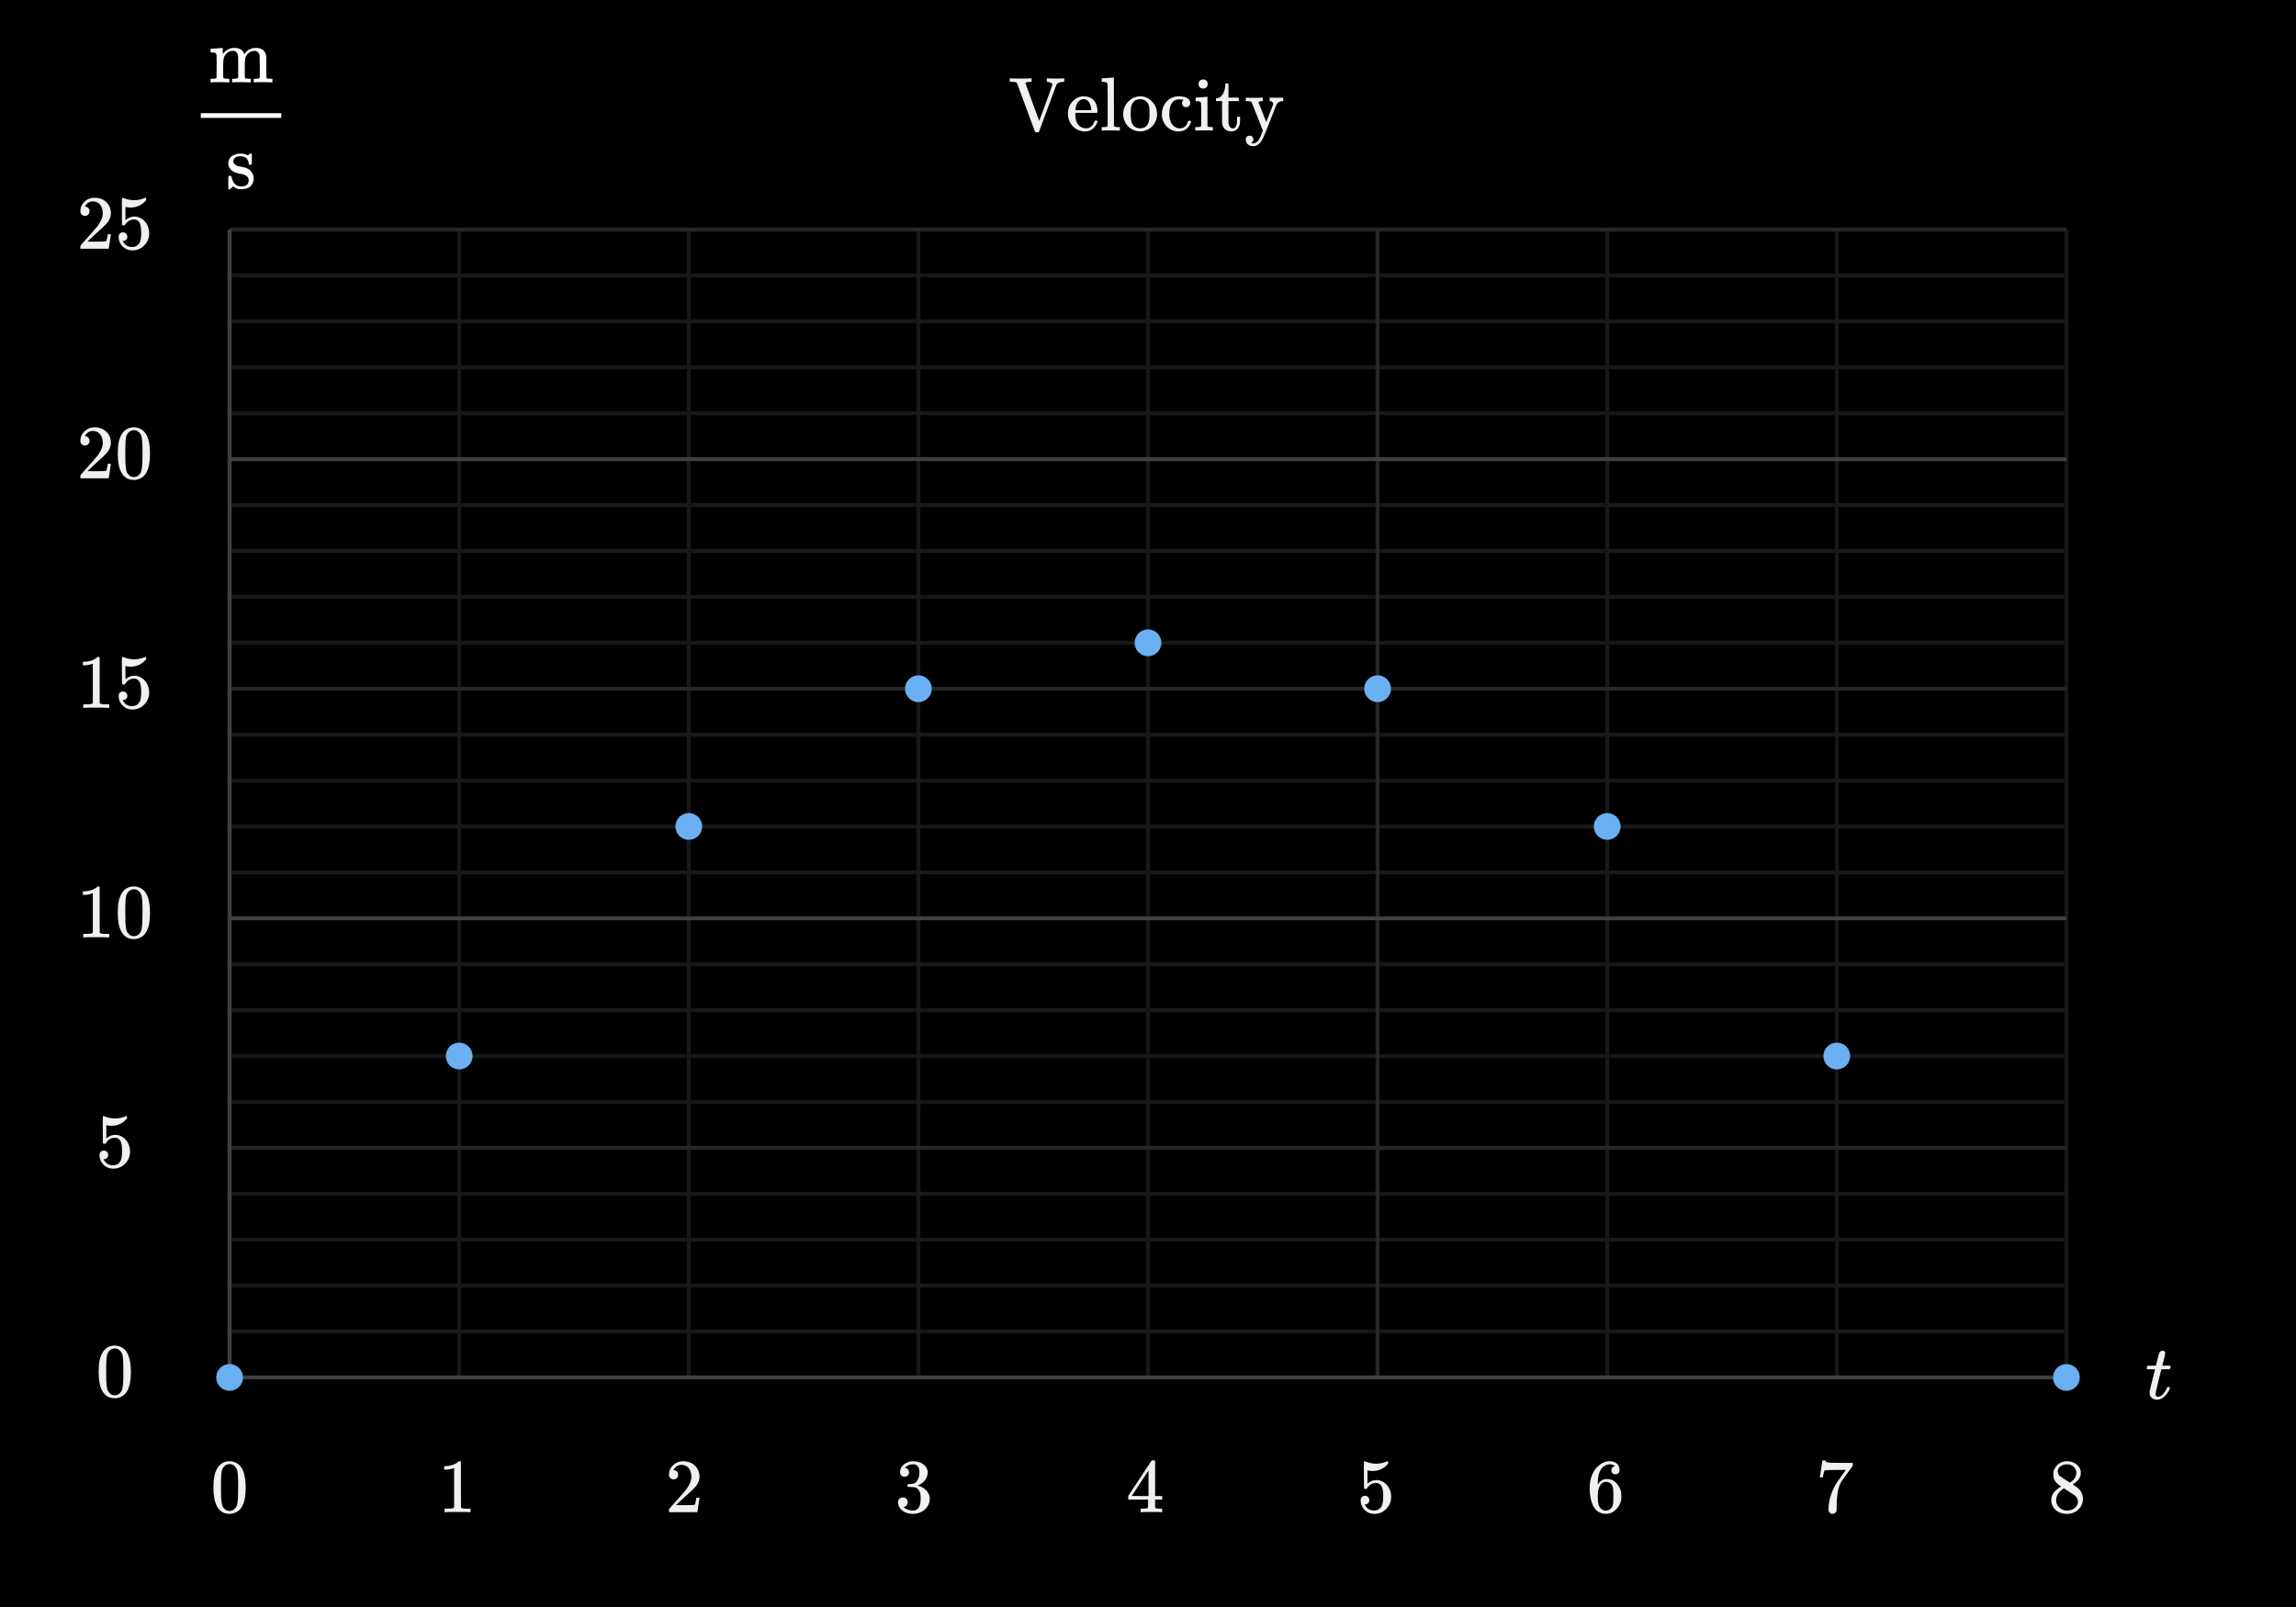 <svg width="600" height="420" viewBox="0 0 600 420" fill="none" xmlns="http://www.w3.org/2000/svg">
<rect x="0" y="0" width="600" height="420" fill="#808080" stroke="none"/>
<g clip-path="url(#clip0_934_694)">
<path d="M600 0H0V420H600V0Z" fill="black"/>
<path d="M540 60H60V360H540V60Z" fill="black"/>
<path d="M60 72H540" stroke="#181818"/>
<path d="M60 84H540" stroke="#181818"/>
<path d="M60 96H540" stroke="#181818"/>
<path d="M60 108H540" stroke="#181818"/>
<path d="M60 132H540" stroke="#181818"/>
<path d="M60 144H540" stroke="#181818"/>
<path d="M60 156H540" stroke="#181818"/>
<path d="M60 168H540" stroke="#181818"/>
<path d="M60 192H540" stroke="#181818"/>
<path d="M60 204H540" stroke="#181818"/>
<path d="M60 216H540" stroke="#181818"/>
<path d="M60 228H540" stroke="#181818"/>
<path d="M60 252H540" stroke="#181818"/>
<path d="M60 264H540" stroke="#181818"/>
<path d="M60 276H540" stroke="#181818"/>
<path d="M60 288H540" stroke="#181818"/>
<path d="M60 312H540" stroke="#181818"/>
<path d="M60 324H540" stroke="#181818"/>
<path d="M60 336H540" stroke="#181818"/>
<path d="M60 348H540" stroke="#181818"/>
<path d="M120 60V360" stroke="#181818"/>
<path d="M180 60V360" stroke="#181818"/>
<path d="M240 60V360" stroke="#181818"/>
<path d="M300 60V360" stroke="#181818"/>
<path d="M420 60V360" stroke="#181818"/>
<path d="M480 60V360" stroke="#181818"/>
<path d="M540 60V360" stroke="#181818"/>
<path d="M60 60H540" stroke="#262626"/>
<path d="M60 180H540" stroke="#262626"/>
<path d="M60 300H540" stroke="#262626"/>
<path d="M360 60V360" stroke="#262626"/>
<path d="M60 120H540" stroke="#404040"/>
<path d="M60 240H540" stroke="#404040"/>
<path d="M60 360H540" stroke="#404040"/>
<path d="M60 60V360" stroke="#404040"/>
<path d="M60 72H540" stroke="#181818"/>
<path d="M60 84H540" stroke="#181818"/>
<path d="M60 96H540" stroke="#181818"/>
<path d="M60 108H540" stroke="#181818"/>
<path d="M60 132H540" stroke="#181818"/>
<path d="M60 144H540" stroke="#181818"/>
<path d="M60 156H540" stroke="#181818"/>
<path d="M60 168H540" stroke="#181818"/>
<path d="M60 192H540" stroke="#181818"/>
<path d="M60 204H540" stroke="#181818"/>
<path d="M60 216H540" stroke="#181818"/>
<path d="M60 228H540" stroke="#181818"/>
<path d="M60 252H540" stroke="#181818"/>
<path d="M60 264H540" stroke="#181818"/>
<path d="M60 276H540" stroke="#181818"/>
<path d="M60 288H540" stroke="#181818"/>
<path d="M60 312H540" stroke="#181818"/>
<path d="M60 324H540" stroke="#181818"/>
<path d="M60 336H540" stroke="#181818"/>
<path d="M60 348H540" stroke="#181818"/>
<path d="M120 60V360" stroke="#181818"/>
<path d="M180 60V360" stroke="#181818"/>
<path d="M240 60V360" stroke="#181818"/>
<path d="M300 60V360" stroke="#181818"/>
<path d="M420 60V360" stroke="#181818"/>
<path d="M480 60V360" stroke="#181818"/>
<path d="M540 60V360" stroke="#181818"/>
<path d="M60 60H540" stroke="#262626"/>
<path d="M60 180H540" stroke="#262626"/>
<path d="M60 300H540" stroke="#262626"/>
<path d="M360 60V360" stroke="#262626"/>
<path d="M60 120H540" stroke="#404040"/>
<path d="M60 240H540" stroke="#404040"/>
<path d="M60 360H540" stroke="#404040"/>
<path d="M60 60V360" stroke="#404040"/>
<path d="M26.92 353.3C27.667 352.22 28.687 351.68 29.98 351.68C30.953 351.68 31.807 352.014 32.54 352.68C32.9 353.028 33.207 353.481 33.46 354.04C33.953 355.146 34.2 356.667 34.2 358.6C34.2 360.667 33.913 362.247 33.34 363.34C32.967 364.113 32.42 364.674 31.7 365.02C31.14 365.3 30.573 365.441 30 365.441C28.467 365.441 27.347 364.741 26.64 363.34C26.066 362.247 25.78 360.667 25.78 358.6C25.78 357.361 25.863 356.337 26.03 355.531C26.197 354.724 26.493 353.981 26.92 353.301V353.3ZM31.42 353.06C31.033 352.634 30.56 352.42 30 352.42C29.44 352.42 28.96 352.634 28.56 353.06C28.267 353.368 28.066 353.741 27.96 354.18C27.853 354.62 27.787 355.38 27.76 356.46C27.76 356.54 27.757 356.8 27.75 357.24C27.743 357.679 27.74 358.047 27.74 358.34C27.74 359.62 27.753 360.514 27.78 361.02C27.833 361.954 27.913 362.624 28.02 363.031C28.126 363.437 28.327 363.788 28.62 364.081C28.98 364.481 29.44 364.681 30 364.681C30.546 364.681 31 364.482 31.36 364.081C31.653 363.788 31.853 363.437 31.96 363.031C32.066 362.624 32.147 361.954 32.2 361.02C32.226 360.514 32.24 359.621 32.24 358.34C32.24 358.047 32.236 357.68 32.23 357.24C32.223 356.8 32.22 356.54 32.22 356.46C32.193 355.38 32.126 354.62 32.02 354.18C31.913 353.741 31.713 353.368 31.42 353.06Z" fill="#F0F0F0"/>
<path d="M27.14 300.72C27.46 300.72 27.73 300.83 27.95 301.05C28.17 301.27 28.28 301.547 28.28 301.88C28.28 302.187 28.167 302.447 27.94 302.66C27.713 302.873 27.46 302.98 27.18 302.98H27.04L27.1 303.08C27.3 303.507 27.606 303.86 28.02 304.14C28.433 304.42 28.92 304.56 29.48 304.56C30.427 304.56 31.106 304.161 31.52 303.361C31.773 302.868 31.9 302.014 31.9 300.8C31.9 299.427 31.72 298.5 31.36 298.02C31.013 297.581 30.587 297.361 30.08 297.361C29.04 297.361 28.253 297.814 27.72 298.72C27.666 298.814 27.616 298.87 27.57 298.89C27.523 298.911 27.427 298.92 27.28 298.92C27.053 298.92 26.927 298.88 26.9 298.8C26.873 298.747 26.86 297.58 26.86 295.3C26.86 294.901 26.857 294.427 26.85 293.88C26.843 293.333 26.84 292.987 26.84 292.84C26.84 292.094 26.88 291.72 26.96 291.72C26.986 291.694 27.013 291.68 27.04 291.68L27.4 291.8C28.267 292.147 29.153 292.321 30.06 292.321C31.006 292.321 31.913 292.134 32.78 291.76C32.887 291.707 32.973 291.68 33.04 291.68C33.146 291.68 33.2 291.8 33.2 292.04V292.3C32.12 293.594 30.753 294.24 29.1 294.24C28.686 294.24 28.313 294.2 27.98 294.12L27.78 294.08V297.519C28.54 296.907 29.32 296.599 30.12 296.599C30.373 296.599 30.646 296.633 30.94 296.7C31.833 296.927 32.563 297.433 33.13 298.22C33.697 299.007 33.98 299.927 33.98 300.981C33.98 302.194 33.557 303.241 32.71 304.121C31.863 305.001 30.82 305.441 29.58 305.441C28.74 305.441 28.026 305.208 27.44 304.741C27.187 304.581 26.967 304.361 26.78 304.081C26.26 303.454 26 302.734 26 301.921C26 301.548 26.106 301.255 26.32 301.041C26.533 300.828 26.807 300.721 27.14 300.721V300.72Z" fill="#F0F0F0"/>
<path d="M28.32 245C28.093 244.96 27.033 244.94 25.14 244.94C23.273 244.94 22.226 244.96 22 245H21.76V244.08H22.28C23.053 244.08 23.553 244.059 23.78 244.019C23.887 244.006 24.047 243.926 24.26 243.78V233.44C24.233 233.44 24.18 233.46 24.1 233.5C23.486 233.74 22.8 233.867 22.04 233.88H21.66V232.96H22.04C23.16 232.92 24.093 232.667 24.84 232.2C25.08 232.066 25.287 231.913 25.46 231.74C25.486 231.7 25.566 231.679 25.7 231.679C25.833 231.679 25.947 231.719 26.04 231.799V237.779L26.06 243.779C26.26 243.979 26.693 244.079 27.36 244.079H28.54V244.999H28.32V245Z" fill="#F0F0F0"/>
<path d="M31.92 233.3C32.667 232.22 33.687 231.68 34.98 231.68C35.953 231.68 36.807 232.014 37.54 232.68C37.9 233.028 38.207 233.481 38.46 234.04C38.953 235.146 39.2 236.667 39.2 238.6C39.2 240.667 38.913 242.247 38.34 243.34C37.967 244.113 37.42 244.674 36.7 245.02C36.14 245.3 35.573 245.441 35 245.441C33.467 245.441 32.347 244.741 31.64 243.34C31.066 242.247 30.78 240.667 30.78 238.6C30.78 237.361 30.863 236.337 31.03 235.531C31.197 234.724 31.493 233.98 31.92 233.3ZM36.42 233.06C36.033 232.634 35.56 232.42 35 232.42C34.44 232.42 33.96 232.634 33.56 233.06C33.267 233.368 33.066 233.741 32.96 234.18C32.853 234.62 32.787 235.38 32.76 236.46C32.76 236.54 32.757 236.8 32.75 237.24C32.743 237.679 32.74 238.047 32.74 238.34C32.74 239.62 32.753 240.514 32.78 241.02C32.833 241.954 32.913 242.624 33.02 243.031C33.126 243.437 33.327 243.788 33.62 244.081C33.98 244.481 34.44 244.681 35 244.681C35.546 244.681 36 244.482 36.36 244.081C36.653 243.788 36.853 243.437 36.96 243.031C37.066 242.624 37.147 241.954 37.2 241.02C37.226 240.514 37.24 239.621 37.24 238.34C37.24 238.047 37.236 237.68 37.23 237.24C37.223 236.8 37.22 236.54 37.22 236.46C37.193 235.38 37.126 234.62 37.02 234.18C36.913 233.741 36.713 233.368 36.42 233.06Z" fill="#F0F0F0"/>
<path d="M28.32 185C28.093 184.96 27.033 184.94 25.14 184.94C23.273 184.94 22.226 184.96 22 185H21.76V184.08H22.28C23.053 184.08 23.553 184.059 23.78 184.019C23.887 184.006 24.047 183.926 24.26 183.78V173.44C24.233 173.44 24.18 173.46 24.1 173.5C23.486 173.74 22.8 173.867 22.04 173.88H21.66V172.96H22.04C23.16 172.92 24.093 172.667 24.84 172.2C25.08 172.066 25.287 171.913 25.46 171.74C25.486 171.7 25.566 171.679 25.7 171.679C25.833 171.679 25.947 171.719 26.04 171.799V177.779L26.06 183.779C26.26 183.979 26.693 184.079 27.36 184.079H28.54V184.999H28.32V185Z" fill="#F0F0F0"/>
<path d="M32.14 180.72C32.46 180.72 32.73 180.83 32.95 181.05C33.17 181.27 33.28 181.547 33.28 181.88C33.28 182.187 33.167 182.447 32.94 182.66C32.713 182.873 32.46 182.98 32.18 182.98H32.04L32.1 183.08C32.3 183.507 32.606 183.86 33.02 184.14C33.433 184.42 33.92 184.56 34.48 184.56C35.427 184.56 36.106 184.161 36.52 183.361C36.773 182.868 36.9 182.014 36.9 180.8C36.9 179.427 36.72 178.5 36.36 178.02C36.013 177.581 35.587 177.361 35.08 177.361C34.04 177.361 33.253 177.814 32.72 178.72C32.666 178.814 32.616 178.87 32.57 178.89C32.523 178.911 32.427 178.92 32.28 178.92C32.053 178.92 31.927 178.88 31.9 178.8C31.873 178.747 31.86 177.58 31.86 175.3C31.86 174.901 31.857 174.427 31.85 173.88C31.843 173.333 31.84 172.987 31.84 172.84C31.84 172.094 31.88 171.72 31.96 171.72C31.986 171.694 32.013 171.68 32.04 171.68L32.4 171.8C33.267 172.147 34.153 172.321 35.06 172.321C36.006 172.321 36.913 172.134 37.78 171.76C37.887 171.707 37.973 171.68 38.04 171.68C38.146 171.68 38.2 171.8 38.2 172.04V172.3C37.12 173.594 35.753 174.24 34.1 174.24C33.686 174.24 33.313 174.2 32.98 174.12L32.78 174.08V177.519C33.54 176.907 34.32 176.599 35.12 176.599C35.373 176.599 35.646 176.633 35.94 176.7C36.833 176.927 37.563 177.433 38.13 178.22C38.697 179.007 38.98 179.927 38.98 180.981C38.98 182.194 38.557 183.241 37.71 184.121C36.863 185.001 35.82 185.441 34.58 185.441C33.74 185.441 33.026 185.208 32.44 184.741C32.187 184.581 31.967 184.361 31.78 184.081C31.26 183.454 31 182.734 31 181.921C31 181.548 31.106 181.255 31.32 181.041C31.533 180.828 31.807 180.72 32.14 180.72Z" fill="#F0F0F0"/>
<path d="M22.2 116.42C21.826 116.42 21.533 116.3 21.32 116.06C21.107 115.821 21 115.528 21 115.18C21 114.22 21.363 113.397 22.09 112.71C22.817 112.023 23.687 111.68 24.7 111.68C25.846 111.68 26.796 111.991 27.55 112.611C28.304 113.231 28.767 114.041 28.94 115.041C28.967 115.281 28.98 115.501 28.98 115.701C28.98 116.474 28.747 117.201 28.28 117.881C27.907 118.442 27.154 119.208 26.02 120.181C25.54 120.595 24.873 121.208 24.02 122.021L22.84 123.141L24.36 123.162C26.453 123.162 27.567 123.129 27.7 123.061C27.753 123.048 27.82 122.909 27.9 122.641C27.953 122.495 28.046 122.041 28.18 121.282V121.221H28.98V121.282L28.42 124.942V125.002H21V124.622C21 124.355 21.013 124.202 21.04 124.162C21.053 124.136 21.613 123.502 22.72 122.262C24.173 120.649 25.106 119.582 25.52 119.062C26.413 117.849 26.86 116.736 26.86 115.722C26.86 114.842 26.63 114.106 26.17 113.512C25.71 112.919 25.066 112.622 24.24 112.622C23.467 112.622 22.84 112.969 22.36 113.662C22.333 113.716 22.293 113.789 22.24 113.882C22.2 113.949 22.18 113.989 22.18 114.002C22.18 114.016 22.213 114.022 22.28 114.022C22.613 114.022 22.884 114.142 23.09 114.382C23.296 114.622 23.4 114.903 23.4 115.222C23.4 115.556 23.29 115.839 23.07 116.073C22.85 116.306 22.56 116.423 22.2 116.423V116.42Z" fill="#F0F0F0"/>
<path d="M31.92 113.3C32.667 112.22 33.687 111.68 34.98 111.68C35.953 111.68 36.807 112.014 37.54 112.68C37.9 113.028 38.207 113.481 38.46 114.04C38.953 115.146 39.2 116.667 39.2 118.6C39.2 120.667 38.913 122.247 38.34 123.34C37.967 124.113 37.42 124.674 36.7 125.02C36.14 125.3 35.573 125.441 35 125.441C33.467 125.441 32.347 124.741 31.64 123.34C31.066 122.247 30.78 120.667 30.78 118.6C30.78 117.361 30.863 116.337 31.03 115.531C31.197 114.724 31.493 113.98 31.92 113.3ZM36.42 113.06C36.033 112.634 35.56 112.42 35 112.42C34.44 112.42 33.96 112.634 33.56 113.06C33.267 113.368 33.066 113.741 32.96 114.18C32.853 114.62 32.787 115.38 32.76 116.46C32.76 116.54 32.757 116.8 32.75 117.24C32.743 117.679 32.74 118.047 32.74 118.34C32.74 119.62 32.753 120.514 32.78 121.02C32.833 121.954 32.913 122.624 33.02 123.031C33.126 123.437 33.327 123.788 33.62 124.081C33.98 124.481 34.44 124.681 35 124.681C35.546 124.681 36 124.482 36.36 124.081C36.653 123.788 36.853 123.437 36.96 123.031C37.066 122.624 37.147 121.954 37.2 121.02C37.226 120.514 37.24 119.621 37.24 118.34C37.24 118.047 37.236 117.68 37.23 117.24C37.223 116.8 37.22 116.54 37.22 116.46C37.193 115.38 37.126 114.62 37.02 114.18C36.913 113.741 36.713 113.368 36.42 113.06Z" fill="#F0F0F0"/>
<path d="M22.2 56.42C21.826 56.42 21.533 56.3 21.32 56.06C21.107 55.821 21 55.528 21 55.18C21 54.22 21.363 53.397 22.09 52.71C22.817 52.023 23.687 51.68 24.7 51.68C25.846 51.68 26.796 51.991 27.55 52.611C28.304 53.231 28.767 54.041 28.94 55.041C28.967 55.281 28.98 55.501 28.98 55.701C28.98 56.474 28.747 57.201 28.28 57.881C27.907 58.442 27.154 59.208 26.02 60.181C25.54 60.595 24.873 61.208 24.02 62.021L22.84 63.141L24.36 63.162C26.453 63.162 27.567 63.129 27.7 63.061C27.753 63.048 27.82 62.909 27.9 62.641C27.953 62.495 28.046 62.041 28.18 61.282V61.221H28.98V61.282L28.42 64.942V65.002H21V64.622C21 64.355 21.013 64.202 21.04 64.162C21.053 64.136 21.613 63.502 22.72 62.262C24.173 60.649 25.106 59.582 25.52 59.062C26.413 57.849 26.86 56.736 26.86 55.722C26.86 54.842 26.63 54.106 26.17 53.512C25.71 52.919 25.066 52.622 24.24 52.622C23.467 52.622 22.84 52.969 22.36 53.662C22.333 53.716 22.293 53.789 22.24 53.882C22.2 53.949 22.18 53.989 22.18 54.002C22.18 54.016 22.213 54.022 22.28 54.022C22.613 54.022 22.884 54.142 23.09 54.382C23.296 54.622 23.4 54.903 23.4 55.222C23.4 55.556 23.29 55.839 23.07 56.073C22.85 56.306 22.56 56.423 22.2 56.423V56.42Z" fill="#F0F0F0"/>
<path d="M32.14 60.72C32.46 60.72 32.73 60.83 32.95 61.05C33.17 61.27 33.28 61.547 33.28 61.88C33.28 62.187 33.167 62.447 32.94 62.66C32.713 62.873 32.46 62.98 32.18 62.98H32.04L32.1 63.08C32.3 63.507 32.606 63.86 33.02 64.14C33.433 64.42 33.92 64.56 34.48 64.56C35.427 64.56 36.106 64.161 36.52 63.361C36.773 62.868 36.9 62.014 36.9 60.8C36.9 59.427 36.72 58.5 36.36 58.02C36.013 57.581 35.587 57.361 35.08 57.361C34.04 57.361 33.253 57.814 32.72 58.72C32.666 58.814 32.616 58.87 32.57 58.89C32.523 58.911 32.427 58.92 32.28 58.92C32.053 58.92 31.927 58.88 31.9 58.8C31.873 58.747 31.86 57.58 31.86 55.3C31.86 54.901 31.857 54.427 31.85 53.88C31.843 53.333 31.84 52.987 31.84 52.84C31.84 52.094 31.88 51.72 31.96 51.72C31.986 51.694 32.013 51.68 32.04 51.68L32.4 51.8C33.267 52.147 34.153 52.321 35.06 52.321C36.006 52.321 36.913 52.134 37.78 51.76C37.887 51.707 37.973 51.68 38.04 51.68C38.146 51.68 38.2 51.8 38.2 52.04V52.3C37.12 53.594 35.753 54.24 34.1 54.24C33.686 54.24 33.313 54.2 32.98 54.12L32.78 54.08V57.519C33.54 56.907 34.32 56.599 35.12 56.599C35.373 56.599 35.646 56.633 35.94 56.7C36.833 56.927 37.563 57.433 38.13 58.22C38.697 59.007 38.98 59.927 38.98 60.981C38.98 62.194 38.557 63.241 37.71 64.121C36.863 65.001 35.82 65.441 34.58 65.441C33.74 65.441 33.026 65.208 32.44 64.741C32.187 64.581 31.967 64.361 31.78 64.081C31.26 63.454 31 62.734 31 61.921C31 61.548 31.106 61.255 31.32 61.041C31.533 60.828 31.807 60.72 32.14 60.72Z" fill="#F0F0F0"/>
<path d="M56.92 383.52C57.667 382.44 58.687 381.9 59.98 381.9C60.953 381.9 61.807 382.234 62.54 382.9C62.9 383.248 63.207 383.701 63.46 384.26C63.953 385.366 64.2 386.887 64.2 388.82C64.2 390.887 63.913 392.467 63.34 393.56C62.967 394.333 62.42 394.894 61.7 395.24C61.14 395.52 60.573 395.661 60 395.661C58.467 395.661 57.347 394.961 56.64 393.56C56.066 392.467 55.78 390.887 55.78 388.82C55.78 387.581 55.863 386.557 56.03 385.751C56.197 384.944 56.493 384.201 56.92 383.521V383.52ZM61.42 383.28C61.033 382.854 60.56 382.64 60 382.64C59.44 382.64 58.96 382.854 58.56 383.28C58.267 383.588 58.066 383.961 57.96 384.4C57.853 384.84 57.787 385.6 57.76 386.68C57.76 386.76 57.757 387.02 57.75 387.46C57.743 387.899 57.74 388.267 57.74 388.56C57.74 389.84 57.753 390.734 57.78 391.24C57.833 392.174 57.913 392.844 58.02 393.251C58.126 393.657 58.327 394.008 58.62 394.301C58.98 394.701 59.44 394.901 60 394.901C60.546 394.901 61 394.702 61.36 394.301C61.653 394.008 61.853 393.657 61.96 393.251C62.066 392.844 62.147 392.174 62.2 391.24C62.226 390.734 62.24 389.841 62.24 388.56C62.24 388.267 62.236 387.9 62.23 387.46C62.223 387.02 62.22 386.76 62.22 386.68C62.193 385.6 62.126 384.84 62.02 384.4C61.913 383.961 61.713 383.588 61.42 383.28Z" fill="#F0F0F0"/>
<path d="M122.729 395.22C122.502 395.18 121.442 395.16 119.549 395.16C117.682 395.16 116.635 395.18 116.409 395.22H116.169V394.3H116.689C117.462 394.3 117.962 394.279 118.189 394.239C118.296 394.226 118.456 394.146 118.669 394V383.66C118.642 383.66 118.589 383.68 118.509 383.72C117.895 383.96 117.209 384.087 116.449 384.1H116.069V383.18H116.449C117.569 383.14 118.502 382.887 119.249 382.42C119.489 382.286 119.696 382.133 119.869 381.96C119.895 381.92 119.975 381.899 120.109 381.899C120.242 381.899 120.356 381.939 120.449 382.019V387.999L120.469 393.999C120.669 394.199 121.102 394.299 121.769 394.299H122.949V395.219H122.729V395.22Z" fill="#F0F0F0"/>
<path d="M176.018 386.64C175.644 386.64 175.351 386.52 175.138 386.28C174.925 386.041 174.818 385.748 174.818 385.4C174.818 384.44 175.181 383.617 175.908 382.93C176.635 382.243 177.505 381.9 178.518 381.9C179.664 381.9 180.614 382.211 181.368 382.831C182.122 383.451 182.585 384.261 182.758 385.261C182.785 385.501 182.798 385.721 182.798 385.921C182.798 386.694 182.565 387.421 182.098 388.101C181.725 388.662 180.972 389.428 179.838 390.401C179.358 390.815 178.691 391.428 177.838 392.241L176.658 393.361L178.178 393.382C180.271 393.382 181.385 393.349 181.518 393.281C181.571 393.268 181.638 393.129 181.718 392.861C181.771 392.715 181.864 392.261 181.998 391.502V391.441H182.798V391.502L182.238 395.162V395.222H174.818V394.842C174.818 394.575 174.831 394.422 174.858 394.382C174.871 394.356 175.431 393.722 176.538 392.482C177.991 390.869 178.924 389.802 179.338 389.282C180.231 388.069 180.678 386.956 180.678 385.942C180.678 385.062 180.448 384.326 179.988 383.732C179.528 383.139 178.884 382.842 178.058 382.842C177.285 382.842 176.658 383.189 176.178 383.882C176.151 383.936 176.111 384.009 176.058 384.102C176.018 384.169 175.998 384.209 175.998 384.222C175.998 384.236 176.031 384.242 176.098 384.242C176.431 384.242 176.702 384.362 176.908 384.602C177.114 384.842 177.218 385.123 177.218 385.442C177.218 385.776 177.108 386.059 176.888 386.293C176.668 386.526 176.378 386.643 176.018 386.643V386.64Z" fill="#F0F0F0"/>
<path d="M236.368 385.96C236.008 385.96 235.724 385.847 235.518 385.62C235.311 385.393 235.208 385.099 235.208 384.739C235.208 383.979 235.508 383.343 236.108 382.83C236.708 382.316 237.401 382.013 238.188 381.92H238.488C239.328 381.92 240.068 382.066 240.708 382.359C241.588 382.799 242.141 383.426 242.368 384.239C242.408 384.373 242.428 384.552 242.428 384.779C242.428 385.566 242.184 386.269 241.698 386.889C241.211 387.509 240.601 387.952 239.868 388.219C239.801 388.246 239.801 388.266 239.868 388.279C239.894 388.293 239.961 388.313 240.068 388.34C240.881 388.567 241.568 388.989 242.128 389.61C242.688 390.23 242.968 390.934 242.968 391.72C242.968 392.413 242.791 393.047 242.438 393.62C242.084 394.193 241.635 394.64 241.088 394.96C240.341 395.427 239.508 395.66 238.588 395.66C237.708 395.66 236.928 395.472 236.248 395.099C235.568 394.726 235.108 394.226 234.868 393.599C234.735 393.319 234.668 392.993 234.668 392.62C234.668 392.247 234.791 391.943 235.038 391.71C235.285 391.477 235.581 391.359 235.928 391.359C236.301 391.359 236.608 391.479 236.848 391.719C237.088 391.959 237.208 392.259 237.208 392.619C237.208 392.926 237.121 393.192 236.948 393.419C236.775 393.646 236.541 393.792 236.248 393.858L236.108 393.898C236.828 394.499 237.655 394.798 238.588 394.798C239.321 394.798 239.875 394.444 240.248 393.737C240.475 393.298 240.588 392.625 240.588 391.717V391.317C240.588 390.05 240.161 389.205 239.308 388.777C239.108 388.698 238.701 388.651 238.088 388.637L237.248 388.617L237.188 388.577C237.161 388.537 237.148 388.431 237.148 388.257C237.148 388.097 237.168 387.997 237.208 387.957C237.248 387.917 237.281 387.896 237.308 387.896C237.681 387.896 238.068 387.863 238.468 387.796C239.054 387.716 239.501 387.386 239.808 386.806C240.115 386.226 240.268 385.53 240.268 384.716C240.268 383.85 240.035 383.27 239.568 382.976C239.288 382.789 238.974 382.697 238.628 382.697C237.961 382.697 237.375 382.877 236.868 383.236C236.814 383.263 236.755 383.306 236.688 383.367C236.621 383.427 236.568 383.483 236.528 383.537L236.468 383.617C236.508 383.63 236.554 383.643 236.608 383.657C236.875 383.683 237.098 383.81 237.278 384.037C237.458 384.264 237.548 384.523 237.548 384.816C237.548 385.136 237.438 385.407 237.218 385.627C236.998 385.847 236.715 385.957 236.368 385.957V385.96Z" fill="#F0F0F0"/>
<path d="M303.516 395.22C303.328 395.18 302.469 395.16 300.936 395.16C299.336 395.16 298.442 395.18 298.256 395.22H298.076V394.3H298.696C299.269 394.286 299.623 394.253 299.757 394.2C299.862 394.173 299.943 394.106 299.997 394C300.009 393.974 300.017 393.613 300.017 392.92V391.92H294.837V391L297.857 386.38C299.897 383.286 300.93 381.734 300.957 381.72C300.984 381.694 301.124 381.68 301.377 381.68H301.737L301.857 381.8V391H303.697V391.92H301.857V392.94C301.857 393.487 301.86 393.807 301.867 393.9C301.874 393.994 301.91 394.074 301.977 394.14C302.083 394.234 302.463 394.286 303.117 394.3H303.697V395.22H303.517H303.516ZM300.135 391V384.319L295.756 390.979L297.936 391H300.135Z" fill="#F0F0F0"/>
<path d="M356.707 390.94C357.026 390.94 357.297 391.05 357.517 391.27C357.737 391.49 357.846 391.767 357.846 392.1C357.846 392.407 357.733 392.667 357.506 392.88C357.279 393.093 357.027 393.2 356.746 393.2H356.606L356.666 393.3C356.866 393.727 357.173 394.08 357.586 394.36C358 394.64 358.486 394.78 359.047 394.78C359.993 394.78 360.673 394.381 361.086 393.581C361.34 393.088 361.467 392.234 361.467 391.02C361.467 389.647 361.287 388.72 360.926 388.24C360.58 387.801 360.153 387.581 359.647 387.581C358.607 387.581 357.82 388.034 357.288 388.94C357.233 389.034 357.184 389.09 357.138 389.11C357.091 389.131 356.994 389.14 356.847 389.14C356.62 389.14 356.494 389.1 356.468 389.02C356.441 388.967 356.427 387.8 356.427 385.52C356.427 385.121 356.424 384.647 356.417 384.1C356.411 383.553 356.407 383.207 356.407 383.06C356.407 382.314 356.447 381.94 356.527 381.94C356.553 381.914 356.581 381.9 356.607 381.9L356.967 382.02C357.833 382.367 358.72 382.541 359.627 382.541C360.572 382.541 361.48 382.354 362.346 381.98C362.453 381.927 362.539 381.9 362.607 381.9C362.713 381.9 362.767 382.02 362.767 382.26V382.52C361.687 383.814 360.32 384.46 358.666 384.46C358.253 384.46 357.879 384.42 357.547 384.34L357.346 384.3V387.739C358.107 387.127 358.887 386.819 359.687 386.819C359.94 386.819 360.213 386.853 360.506 386.92C361.4 387.147 362.129 387.653 362.696 388.44C363.263 389.227 363.547 390.147 363.547 391.201C363.547 392.414 363.123 393.461 362.276 394.341C361.429 395.221 360.386 395.661 359.146 395.661C358.306 395.661 357.592 395.428 357.005 394.961C356.752 394.801 356.532 394.581 356.345 394.301C355.825 393.674 355.566 392.954 355.566 392.141C355.566 391.768 355.672 391.475 355.886 391.261C356.1 391.047 356.372 390.941 356.706 390.941L356.707 390.94Z" fill="#F0F0F0"/>
<path d="M422.036 383.2C421.742 382.906 421.329 382.739 420.797 382.7C419.863 382.7 419.082 383.099 418.456 383.899C417.829 384.766 417.516 386.113 417.516 387.939L417.537 388.019L417.697 387.759C418.243 386.959 418.983 386.559 419.917 386.559C420.53 386.559 421.07 386.686 421.537 386.939C422.044 387.233 422.497 387.672 422.897 388.259C423.297 388.846 423.549 389.479 423.657 390.159C423.683 390.318 423.697 390.605 423.697 391.018V391.378C423.697 391.685 423.663 391.972 423.596 392.237C423.436 393.024 423.024 393.764 422.356 394.458C421.784 395.058 421.143 395.431 420.436 395.578C420.223 395.631 419.957 395.658 419.637 395.658C419.383 395.658 419.157 395.637 418.956 395.597C417.729 395.357 416.832 394.634 416.266 393.427C415.7 392.221 415.416 390.731 415.416 388.957C415.416 387.517 415.67 386.257 416.176 385.177C416.683 384.097 417.389 383.257 418.297 382.657C419.016 382.15 419.797 381.896 420.637 381.896C421.409 381.896 422.033 382.103 422.506 382.516C422.98 382.93 423.217 383.496 423.217 384.216C423.217 384.549 423.119 384.816 422.926 385.016C422.733 385.216 422.477 385.316 422.156 385.316C421.835 385.316 421.579 385.223 421.386 385.037C421.193 384.85 421.095 384.59 421.095 384.257C421.095 383.657 421.408 383.304 422.035 383.197L422.036 383.2ZM421.156 388C420.783 387.52 420.302 387.279 419.717 387.279C419.223 387.279 418.822 387.433 418.516 387.739C417.864 388.393 417.537 389.446 417.537 390.899C417.537 392.087 417.617 392.906 417.777 393.359C417.91 393.759 418.137 394.099 418.457 394.38C418.777 394.66 419.157 394.8 419.597 394.8C420.278 394.8 420.798 394.547 421.158 394.04C421.357 393.76 421.484 393.427 421.538 393.04C421.592 392.653 421.618 392.093 421.618 391.359V390.719C421.618 389.959 421.592 389.386 421.538 388.999C421.484 388.612 421.357 388.278 421.158 387.999L421.156 388Z" fill="#F0F0F0"/>
<path d="M475.568 386.06C475.582 386.034 475.695 385.307 475.908 383.88L476.228 381.739C476.228 381.713 476.361 381.7 476.628 381.7H477.028V381.779C477.028 381.913 477.128 382.026 477.327 382.12C477.528 382.213 477.878 382.273 478.378 382.3C478.878 382.327 480.001 382.34 481.747 382.34H484.168V383.12L482.808 384.979C482.609 385.259 482.381 385.569 482.128 385.91C481.874 386.25 481.681 386.513 481.548 386.7C481.415 386.887 481.335 387 481.308 387.04C480.615 388.12 480.201 389.566 480.068 391.38C480.015 391.927 479.982 392.673 479.968 393.62C479.968 393.807 479.964 393.997 479.958 394.189C479.95 394.382 479.948 394.54 479.948 394.66V394.84C479.894 395.067 479.764 395.26 479.557 395.42C479.35 395.58 479.127 395.66 478.887 395.66C478.567 395.66 478.311 395.55 478.117 395.33C477.924 395.109 477.826 394.807 477.826 394.42C477.826 394.22 477.853 393.84 477.906 393.279C478.107 391.479 478.726 389.673 479.766 387.859C480.033 387.433 480.593 386.627 481.447 385.439L482.367 384.179H480.507C478.188 384.179 476.967 384.219 476.847 384.299C476.793 384.325 476.72 384.473 476.627 384.738C476.547 385.006 476.481 385.318 476.427 385.678C476.401 385.905 476.38 386.032 476.367 386.058V386.119H475.566V386.058L475.568 386.06Z" fill="#F0F0F0"/>
<path d="M538.618 388.52C537.966 388.093 537.462 387.647 537.108 387.18C536.754 386.713 536.579 386.1 536.579 385.34C536.579 384.767 536.684 384.286 536.899 383.9C537.192 383.3 537.622 382.817 538.188 382.451C538.754 382.084 539.405 381.9 540.138 381.9C541.045 381.9 541.831 382.137 542.498 382.61C543.164 383.084 543.578 383.694 543.738 384.44C543.751 384.52 543.758 384.68 543.758 384.92C543.758 385.213 543.744 385.413 543.718 385.52C543.518 386.4 542.91 387.161 541.899 387.8C541.872 387.814 541.835 387.833 541.788 387.86C541.741 387.887 541.712 387.914 541.698 387.94L541.659 387.961C542.405 388.468 542.792 388.734 542.819 388.761C543.819 389.561 544.319 390.554 544.319 391.74C544.319 392.82 543.922 393.744 543.129 394.511C542.335 395.278 541.345 395.661 540.159 395.661C538.518 395.661 537.311 395.06 536.538 393.86C536.205 393.381 536.038 392.8 536.038 392.121C536.038 391.814 536.052 391.607 536.079 391.501C536.278 390.487 536.919 389.621 537.999 388.9C538.079 388.847 538.198 388.774 538.358 388.68C538.518 388.587 538.605 388.534 538.618 388.52ZM537.319 392.081C537.319 392.867 537.605 393.518 538.178 394.03C538.751 394.544 539.418 394.801 540.178 394.801C540.725 394.801 541.221 394.688 541.668 394.461C542.114 394.234 542.451 393.94 542.678 393.581C542.905 393.234 543.018 392.867 543.018 392.48C543.018 391.907 542.785 391.4 542.319 390.96C542.212 390.854 541.659 390.474 540.659 389.819C540.471 389.7 540.268 389.569 540.049 389.429C539.83 389.289 539.659 389.179 539.538 389.099L539.379 388.999L539.139 389.119C538.299 389.666 537.745 390.332 537.479 391.119C537.373 391.466 537.32 391.785 537.32 392.079L537.319 392.081ZM542.598 384.961C542.598 384.388 542.41 383.9 542.037 383.501C541.664 383.101 541.211 382.848 540.678 382.74C540.584 382.727 540.365 382.72 540.018 382.72C539.311 382.72 538.718 382.96 538.239 383.44C537.905 383.748 537.739 384.114 537.739 384.541C537.739 385.114 537.978 385.567 538.458 385.9C538.525 385.967 538.952 386.248 539.739 386.74L540.899 387.501C540.911 387.487 540.999 387.431 541.159 387.331C541.319 387.23 541.438 387.141 541.518 387.06C542.239 386.487 542.598 385.787 542.598 384.96V384.961Z" fill="#F0F0F0"/>
<path d="M567.83 348.569H556.563V369.209H567.83V348.569Z" fill="black"/>
<path d="M561.113 357.859C561.019 357.765 560.972 357.698 560.972 357.658C560.972 357.604 560.992 357.497 561.032 357.336C561.072 357.175 561.106 357.081 561.133 357.054C561.16 356.987 561.22 356.953 561.314 356.953C561.408 356.953 561.75 356.946 562.34 356.933H563.406L563.788 355.324C563.828 355.177 563.875 354.982 563.929 354.741C563.983 354.5 564.03 354.325 564.07 354.218C564.11 354.111 564.15 353.977 564.191 353.816C564.232 353.655 564.285 353.541 564.352 353.474C564.419 353.407 564.486 353.327 564.553 353.233C564.62 353.139 564.714 353.079 564.835 353.052C564.956 353.025 565.076 353.012 565.197 353.012C565.438 353.025 565.606 353.099 565.7 353.233C565.794 353.367 565.841 353.494 565.841 353.615C565.841 353.709 565.781 354.024 565.66 354.56C565.539 355.096 565.405 355.626 565.258 356.149L565.057 356.893C565.057 356.92 565.392 356.933 566.062 356.933H567.088C567.182 357.027 567.229 357.101 567.229 357.154C567.229 357.449 567.142 357.684 566.968 357.858H564.816L564.092 360.774C563.569 362.919 563.308 364.072 563.308 364.233C563.308 364.796 563.489 365.078 563.851 365.078C564.32 365.078 564.776 364.85 565.218 364.394C565.66 363.938 566.016 363.375 566.284 362.705C566.311 362.625 566.344 362.578 566.385 362.564C566.426 362.55 566.526 362.537 566.687 362.524H566.767C566.968 362.524 567.069 362.578 567.069 362.685C567.069 362.725 567.049 362.806 567.009 362.926C566.942 363.14 566.821 363.395 566.647 363.69C566.473 363.985 566.245 364.3 565.963 364.635C565.681 364.97 565.34 365.252 564.937 365.48C564.535 365.708 564.126 365.822 563.71 365.822C563.308 365.822 562.926 365.721 562.564 365.52C562.202 365.319 561.941 364.97 561.78 364.474C561.753 364.367 561.74 364.186 561.74 363.931V363.569L562.444 360.754C562.913 358.864 563.154 357.912 563.168 357.899C563.168 357.872 562.826 357.859 562.142 357.859H561.116H561.113Z" fill="#F0F0F0"/>
<circle cx="60" cy="360" r="3.5" fill="#6AB0F3"/>
<circle cx="120" cy="276" r="3.5" fill="#6AB0F3"/>
<circle cx="180" cy="216" r="3.5" fill="#6AB0F3"/>
<circle cx="240" cy="180" r="3.5" fill="#6AB0F3"/>
<circle cx="300" cy="168" r="3.5" fill="#6AB0F3"/>
<circle cx="360" cy="180" r="3.5" fill="#6AB0F3"/>
<circle cx="420" cy="216" r="3.5" fill="#6AB0F3"/>
<circle cx="480" cy="276" r="3.5" fill="#6AB0F3"/>
<circle cx="540" cy="360" r="3.5" fill="#6AB0F3"/>
<g clip-path="url(#clip1_934_694)">
<path d="M55.355 20.586H55.64C56.169 20.586 56.488 20.491 56.597 20.301V20.138C56.597 20.016 56.597 19.86 56.597 19.67C56.597 19.48 56.597 19.269 56.597 19.038C56.597 18.808 56.603 18.543 56.617 18.244C56.631 17.946 56.631 17.661 56.617 17.389C56.617 16.968 56.617 16.521 56.617 16.046C56.617 15.57 56.61 15.17 56.597 14.844V14.376C56.556 14.118 56.461 13.948 56.312 13.867C56.162 13.786 55.857 13.725 55.395 13.684H55.029V13.215C55.029 12.903 55.042 12.747 55.07 12.747L55.273 12.727C55.409 12.713 55.599 12.7 55.843 12.686C56.088 12.672 56.339 12.659 56.597 12.645C56.827 12.632 57.072 12.618 57.33 12.605C57.587 12.591 57.784 12.571 57.92 12.544C58.056 12.516 58.13 12.51 58.144 12.523H58.205V13.338C58.205 13.853 58.212 14.111 58.225 14.111C58.239 14.111 58.273 14.077 58.327 14.009C58.382 13.942 58.463 13.84 58.572 13.704C58.68 13.568 58.809 13.446 58.959 13.338C59.108 13.229 59.305 13.1 59.549 12.951C59.793 12.802 60.051 12.693 60.323 12.625C60.594 12.557 60.94 12.523 61.361 12.523C61.565 12.523 61.755 12.537 61.931 12.564C62.108 12.591 62.264 12.632 62.399 12.686C62.535 12.74 62.664 12.795 62.786 12.849C62.908 12.903 63.01 12.964 63.092 13.032C63.173 13.1 63.248 13.175 63.316 13.256C63.383 13.338 63.444 13.412 63.499 13.48C63.553 13.548 63.601 13.623 63.641 13.704C63.682 13.786 63.709 13.853 63.723 13.908C63.736 13.962 63.757 14.016 63.784 14.071L63.825 14.172L63.886 14.091C63.926 14.037 63.967 13.982 64.008 13.928C64.049 13.874 64.11 13.799 64.191 13.704C64.272 13.609 64.361 13.521 64.456 13.439C64.551 13.358 64.653 13.27 64.761 13.175C64.87 13.08 65.005 12.998 65.168 12.93C65.331 12.863 65.487 12.795 65.637 12.727C65.786 12.659 65.962 12.611 66.166 12.584C66.37 12.557 66.58 12.537 66.797 12.523C68.507 12.523 69.437 13.29 69.587 14.824C69.6 14.919 69.607 15.862 69.607 17.654V19.405C69.607 19.921 69.621 20.226 69.648 20.321C69.675 20.416 69.749 20.484 69.872 20.525C70.157 20.566 70.489 20.586 70.869 20.586H71.195V21.523H71.032L70.564 21.502C70.238 21.488 69.892 21.482 69.525 21.482C69.159 21.482 68.901 21.475 68.752 21.461C67.354 21.461 66.594 21.482 66.471 21.523H66.309V20.586H66.634C67.462 20.586 67.876 20.477 67.876 20.26C67.89 20.233 67.897 19.296 67.897 17.45C67.883 15.618 67.87 14.648 67.856 14.539C67.775 14.159 67.639 13.874 67.449 13.684C67.259 13.494 67.096 13.378 66.96 13.338C66.824 13.297 66.648 13.283 66.431 13.297C65.82 13.297 65.284 13.528 64.822 13.989C64.456 14.356 64.225 14.729 64.13 15.109C64.035 15.489 63.981 16.052 63.967 16.799V18.102V19.323C63.967 19.731 63.974 20.002 63.987 20.138C64.001 20.274 64.021 20.362 64.049 20.403C64.076 20.443 64.137 20.484 64.232 20.525C64.517 20.566 64.849 20.586 65.23 20.586H65.555V21.523H65.392L64.904 21.502C64.591 21.488 64.252 21.482 63.886 21.482C63.519 21.482 63.261 21.475 63.112 21.461C61.714 21.461 60.954 21.482 60.832 21.523H60.669V20.586H60.995C61.822 20.586 62.236 20.477 62.236 20.26C62.25 20.233 62.257 19.296 62.257 17.45C62.243 15.618 62.23 14.648 62.216 14.539C62.135 14.159 61.999 13.874 61.809 13.684C61.619 13.494 61.456 13.378 61.32 13.338C61.184 13.297 61.008 13.283 60.791 13.297C60.18 13.297 59.644 13.528 59.182 13.989C58.816 14.356 58.585 14.729 58.49 15.109C58.395 15.489 58.341 16.052 58.327 16.799V18.102V19.323C58.327 19.731 58.334 20.002 58.348 20.138C58.361 20.274 58.382 20.362 58.409 20.403C58.436 20.443 58.497 20.484 58.592 20.525C58.877 20.566 59.21 20.586 59.59 20.586H59.915V21.523H59.752L59.284 21.502C58.959 21.488 58.612 21.482 58.246 21.482C57.879 21.482 57.621 21.475 57.472 21.461C56.074 21.461 55.314 21.482 55.192 21.523H55.029V20.586H55.355Z" fill="white"/>
<path d="M64.995 42.819C64.995 42.276 64.812 41.808 64.446 41.414C64.079 41.021 63.55 40.824 62.858 40.824C62.369 40.824 61.948 40.912 61.595 41.089C61.188 41.346 60.984 41.699 60.984 42.147C60.971 42.215 60.971 42.303 60.984 42.412C60.998 42.521 61.106 42.684 61.31 42.901C61.514 43.118 61.806 43.288 62.186 43.41C62.43 43.477 62.728 43.539 63.081 43.593C63.434 43.647 63.733 43.708 63.977 43.776C64.222 43.844 64.439 43.932 64.629 44.041C64.86 44.149 65.084 44.285 65.301 44.448C65.518 44.611 65.735 44.889 65.952 45.283C66.169 45.676 66.285 46.097 66.298 46.545C66.298 47.387 66.04 48.079 65.525 48.622C65.009 49.165 64.174 49.443 63.02 49.457H62.858C62.152 49.457 61.5 49.212 60.903 48.724L60.74 48.866L60.557 49.05C60.475 49.131 60.394 49.206 60.312 49.273L60.089 49.477H59.926H59.844C59.803 49.477 59.742 49.436 59.661 49.355V47.746V46.566C59.661 46.281 59.675 46.111 59.702 46.056C59.729 46.002 59.797 45.968 59.905 45.955H60.089C60.251 45.955 60.36 45.982 60.414 46.036C60.468 46.09 60.502 46.172 60.516 46.281C60.53 46.389 60.577 46.572 60.658 46.83C60.74 47.088 60.869 47.373 61.045 47.685C61.52 48.378 62.179 48.724 63.02 48.724C64.337 48.724 64.995 48.194 64.995 47.136C64.995 46.742 64.873 46.423 64.629 46.179C64.357 45.853 63.794 45.609 62.939 45.446C62.084 45.283 61.52 45.127 61.249 44.977C60.76 44.747 60.373 44.434 60.089 44.041C59.803 43.647 59.661 43.226 59.661 42.779C59.661 42.249 59.776 41.801 60.007 41.435C60.238 41.068 60.53 40.797 60.883 40.62C61.235 40.444 61.575 40.322 61.901 40.254C62.226 40.186 62.525 40.152 62.796 40.152H63.02C63.563 40.152 64.038 40.254 64.446 40.457L64.751 40.62L64.934 40.478C65.07 40.356 65.219 40.24 65.382 40.132H65.545H65.626C65.667 40.132 65.728 40.172 65.81 40.254V42.941L65.688 43.063H65.118C65.036 42.982 64.995 42.901 64.995 42.819Z" fill="white"/>
<path d="M73.516 30.807H52.484V29.585H73.516V30.807Z" fill="white"/>
</g>
<path d="M265.78 21.732C265.633 21.585 265.5 21.498 265.38 21.472C265.26 21.432 264.953 21.405 264.46 21.392H263.88V20.472H264.06C264.247 20.512 265.073 20.532 266.54 20.532C268.14 20.532 269.087 20.512 269.38 20.472H269.6V21.392H269.18C268.567 21.405 268.187 21.479 268.04 21.612C267.987 21.652 267.96 21.692 267.96 21.732C267.96 21.759 268.56 23.412 269.76 26.692C270.96 29.972 271.567 31.612 271.58 31.612C273.86 25.425 275 22.285 275 22.192C275 21.939 274.86 21.745 274.58 21.612C274.3 21.465 273.993 21.392 273.66 21.392H273.56V20.472H273.74C273.967 20.512 274.733 20.532 276.04 20.532C277.187 20.532 277.833 20.512 277.98 20.472H278.1V21.392H277.96C276.973 21.392 276.333 21.665 276.04 22.212C276.04 22.225 275.287 24.259 273.78 28.312C272.287 32.365 271.533 34.398 271.52 34.412C271.48 34.492 271.433 34.538 271.38 34.552C271.327 34.565 271.193 34.572 270.98 34.572C270.953 34.572 270.92 34.572 270.88 34.572C270.653 34.572 270.52 34.532 270.48 34.452L270.46 34.412L265.78 21.732ZM286.8 29.232C286.8 29.325 286.753 29.419 286.66 29.512H281.02V29.812C281.02 30.799 281.153 31.545 281.42 32.052C281.9 33.038 282.727 33.532 283.9 33.532C284.473 33.532 284.953 33.319 285.34 32.892C285.607 32.625 285.813 32.279 285.96 31.852C286 31.705 286.04 31.612 286.08 31.572C286.12 31.532 286.227 31.512 286.4 31.512C286.667 31.512 286.8 31.578 286.8 31.712C286.8 31.765 286.78 31.852 286.74 31.972C286.487 32.665 286.08 33.239 285.52 33.692C284.973 34.132 284.3 34.352 283.5 34.352C283.247 34.352 282.953 34.319 282.62 34.252C281.86 34.105 281.18 33.758 280.58 33.212C279.98 32.665 279.553 32.005 279.3 31.232C279.14 30.752 279.06 30.265 279.06 29.772C279.06 28.545 279.42 27.512 280.14 26.672C280.86 25.819 281.747 25.325 282.8 25.192C282.853 25.178 282.947 25.172 283.08 25.172C284.293 25.172 285.213 25.532 285.84 26.252C286.48 26.959 286.8 27.952 286.8 29.232ZM285.16 28.632C285.04 27.178 284.547 26.299 283.68 25.992C283.587 25.952 283.447 25.925 283.26 25.912C282.567 25.912 282 26.232 281.56 26.872C281.293 27.299 281.12 27.892 281.04 28.652V28.792H285.16V28.632ZM287.947 20.472C288.013 20.472 288.533 20.439 289.507 20.372C290.493 20.292 291 20.252 291.027 20.252H291.087V26.552C291.087 30.779 291.093 32.905 291.107 32.932C291.213 33.118 291.547 33.212 292.107 33.212H292.327H292.647V34.132H292.487C292.247 34.092 291.513 34.072 290.287 34.072C288.98 34.072 288.24 34.092 288.067 34.132H287.907V33.212H288.227H288.447C289.007 33.212 289.34 33.118 289.447 32.932V32.772C289.447 32.652 289.447 32.498 289.447 32.312C289.447 32.125 289.447 31.905 289.447 31.652C289.46 31.398 289.467 31.112 289.467 30.792C289.467 30.459 289.467 30.125 289.467 29.792C289.467 29.445 289.467 29.078 289.467 28.692C289.467 28.292 289.467 27.912 289.467 27.552C289.467 27.058 289.467 26.538 289.467 25.992C289.467 25.432 289.467 24.932 289.467 24.492C289.467 24.052 289.46 23.652 289.447 23.292C289.447 22.919 289.447 22.625 289.447 22.412C289.447 22.198 289.447 22.085 289.447 22.072C289.407 21.819 289.307 21.652 289.147 21.572C289 21.479 288.707 21.419 288.267 21.392H287.907V20.932C287.907 20.625 287.92 20.472 287.947 20.472ZM293.513 29.852C293.513 28.639 293.9 27.599 294.673 26.732C295.446 25.852 296.373 25.345 297.453 25.212C297.666 25.185 297.833 25.172 297.953 25.172C299.113 25.172 300.12 25.599 300.973 26.452C301.906 27.385 302.373 28.512 302.373 29.832C302.373 30.099 302.34 30.412 302.273 30.772C302.113 31.612 301.733 32.345 301.133 32.972C300.546 33.585 299.833 33.998 298.993 34.212C298.686 34.292 298.34 34.332 297.953 34.332C297.553 34.332 297.2 34.292 296.893 34.212C295.893 33.959 295.08 33.432 294.453 32.632C293.826 31.819 293.513 30.892 293.513 29.852ZM299.033 26.152C298.673 25.992 298.326 25.912 297.993 25.912C297.593 25.912 297.213 25.992 296.853 26.152C296.106 26.525 295.66 27.252 295.513 28.332C295.486 28.572 295.473 28.998 295.473 29.612C295.473 30.878 295.6 31.779 295.853 32.312C296.28 33.125 296.98 33.532 297.953 33.532C299.58 33.532 300.393 32.445 300.393 30.272V29.632C300.393 28.765 300.36 28.178 300.293 27.872C300.12 27.058 299.7 26.485 299.033 26.152ZM310.693 27.732C310.48 27.919 310.226 28.012 309.933 28.012C309.64 28.012 309.393 27.912 309.193 27.712C308.993 27.512 308.893 27.265 308.893 26.972C308.893 26.665 308.993 26.412 309.193 26.212C309.26 26.145 309.286 26.105 309.273 26.092C309.273 26.078 309.213 26.065 309.093 26.052C308.746 25.998 308.42 25.972 308.113 25.972C307.433 25.972 306.9 26.185 306.513 26.612C305.886 27.238 305.573 28.285 305.573 29.752C305.573 30.845 305.78 31.705 306.193 32.332C306.74 33.145 307.473 33.552 308.393 33.552C308.726 33.552 309.02 33.485 309.273 33.352C309.833 33.072 310.22 32.552 310.433 31.792C310.46 31.685 310.493 31.619 310.533 31.592C310.573 31.565 310.68 31.552 310.853 31.552H311.133C311.213 31.632 311.253 31.692 311.253 31.732C311.253 31.985 311.086 32.379 310.753 32.912C310.086 33.872 309.146 34.352 307.933 34.352C307.266 34.352 306.633 34.199 306.033 33.892C304.713 33.212 303.92 32.078 303.653 30.492C303.64 30.412 303.633 30.198 303.633 29.852C303.633 29.505 303.64 29.285 303.653 29.192C303.786 28.152 304.2 27.259 304.893 26.512C305.6 25.765 306.466 25.325 307.493 25.192C307.506 25.192 307.566 25.192 307.673 25.192C307.78 25.178 307.873 25.172 307.953 25.172C309.673 25.172 310.68 25.625 310.973 26.532C311.013 26.652 311.033 26.805 311.033 26.992C311.033 27.299 310.92 27.545 310.693 27.732ZM314.46 20.752C314.793 20.779 315.067 20.898 315.28 21.112C315.493 21.312 315.6 21.592 315.6 21.952C315.6 22.432 315.42 22.772 315.06 22.972C314.887 23.092 314.673 23.152 314.42 23.152C313.873 23.152 313.487 22.885 313.26 22.352C313.233 22.272 313.22 22.139 313.22 21.952C313.22 21.578 313.333 21.285 313.56 21.072C313.8 20.858 314.1 20.752 314.46 20.752ZM312.48 25.512C312.533 25.512 313.04 25.479 314 25.412C314.96 25.332 315.453 25.292 315.48 25.292H315.54V32.892C315.607 33.025 315.687 33.112 315.78 33.152C315.873 33.178 316.107 33.199 316.48 33.212H316.94V34.132H316.78C316.633 34.092 315.94 34.072 314.7 34.072C313.487 34.072 312.76 34.092 312.52 34.132H312.36V33.212H312.68H312.9C313.46 33.212 313.793 33.118 313.9 32.932C313.913 32.905 313.92 31.939 313.92 30.032C313.92 28.032 313.893 26.965 313.84 26.832C313.733 26.565 313.34 26.432 312.66 26.432H312.44V25.972C312.44 25.665 312.453 25.512 312.48 25.512ZM320.226 22.132V21.832H321.026V25.512H323.726V26.432H321.026V29.312C321.04 30.979 321.046 31.925 321.046 32.152C321.06 32.365 321.106 32.572 321.186 32.772C321.373 33.292 321.7 33.552 322.166 33.552C322.753 33.552 323.113 33.078 323.246 32.132C323.26 32.025 323.266 31.718 323.266 31.212V30.512H324.066V31.212C324.066 31.825 324.033 32.265 323.966 32.532C323.82 33.065 323.566 33.498 323.206 33.832C322.86 34.165 322.4 34.332 321.826 34.332C321.106 34.332 320.533 34.139 320.106 33.752C319.68 33.352 319.433 32.812 319.366 32.132C319.353 32.038 319.346 31.052 319.346 29.172V26.432H317.766V25.692H317.946C318.44 25.652 318.86 25.439 319.206 25.052C319.82 24.412 320.16 23.439 320.226 22.132ZM325.84 35.712C326.04 35.538 326.28 35.452 326.56 35.452C326.84 35.452 327.073 35.545 327.26 35.732C327.446 35.932 327.54 36.172 327.54 36.452C327.54 36.639 327.486 36.819 327.38 36.992C327.273 37.165 327.146 37.279 327 37.332C326.946 37.358 326.946 37.385 327 37.412C327.093 37.465 327.226 37.492 327.4 37.492C327.6 37.492 327.793 37.452 327.98 37.372C328.38 37.212 328.7 36.945 328.94 36.572C329.18 36.199 329.426 35.672 329.68 34.992L330.02 34.132L328.58 30.472L327.08 26.732C326.986 26.532 326.64 26.432 326.04 26.432H325.86H325.56V25.512H325.7C325.846 25.552 326.486 25.572 327.62 25.572C328.873 25.572 329.613 25.552 329.84 25.512H330V26.432H329.82C329.193 26.432 328.88 26.545 328.88 26.772L330.9 31.892C330.9 31.878 331.206 31.112 331.82 29.592L332.7 27.312V27.132C332.7 26.919 332.62 26.752 332.46 26.632C332.3 26.498 332.1 26.432 331.86 26.432H331.8V25.512H331.92C332.04 25.538 332.606 25.552 333.62 25.552C334.353 25.552 334.893 25.538 335.24 25.512H335.34V26.432H335.12C334.373 26.498 333.873 26.765 333.62 27.232C333.593 27.259 333.3 27.998 332.74 29.452C332.18 30.892 331.586 32.398 330.96 33.972C330.333 35.532 329.92 36.459 329.72 36.752C329.2 37.552 328.58 38.032 327.86 38.192C327.793 38.205 327.653 38.212 327.44 38.212C326.893 38.212 326.44 38.045 326.08 37.712C325.733 37.392 325.56 36.972 325.56 36.452C325.56 36.145 325.653 35.898 325.84 35.712Z" fill="#F0F0F0"/>
</g>
<defs>
<clipPath id="clip0_934_694">
<rect width="600" height="420" fill="white"/>
</clipPath>
<clipPath id="clip1_934_694">
<rect width="25.92" height="36.954" fill="white" transform="translate(50.04 12.523)"/>
</clipPath>
</defs>
</svg>
